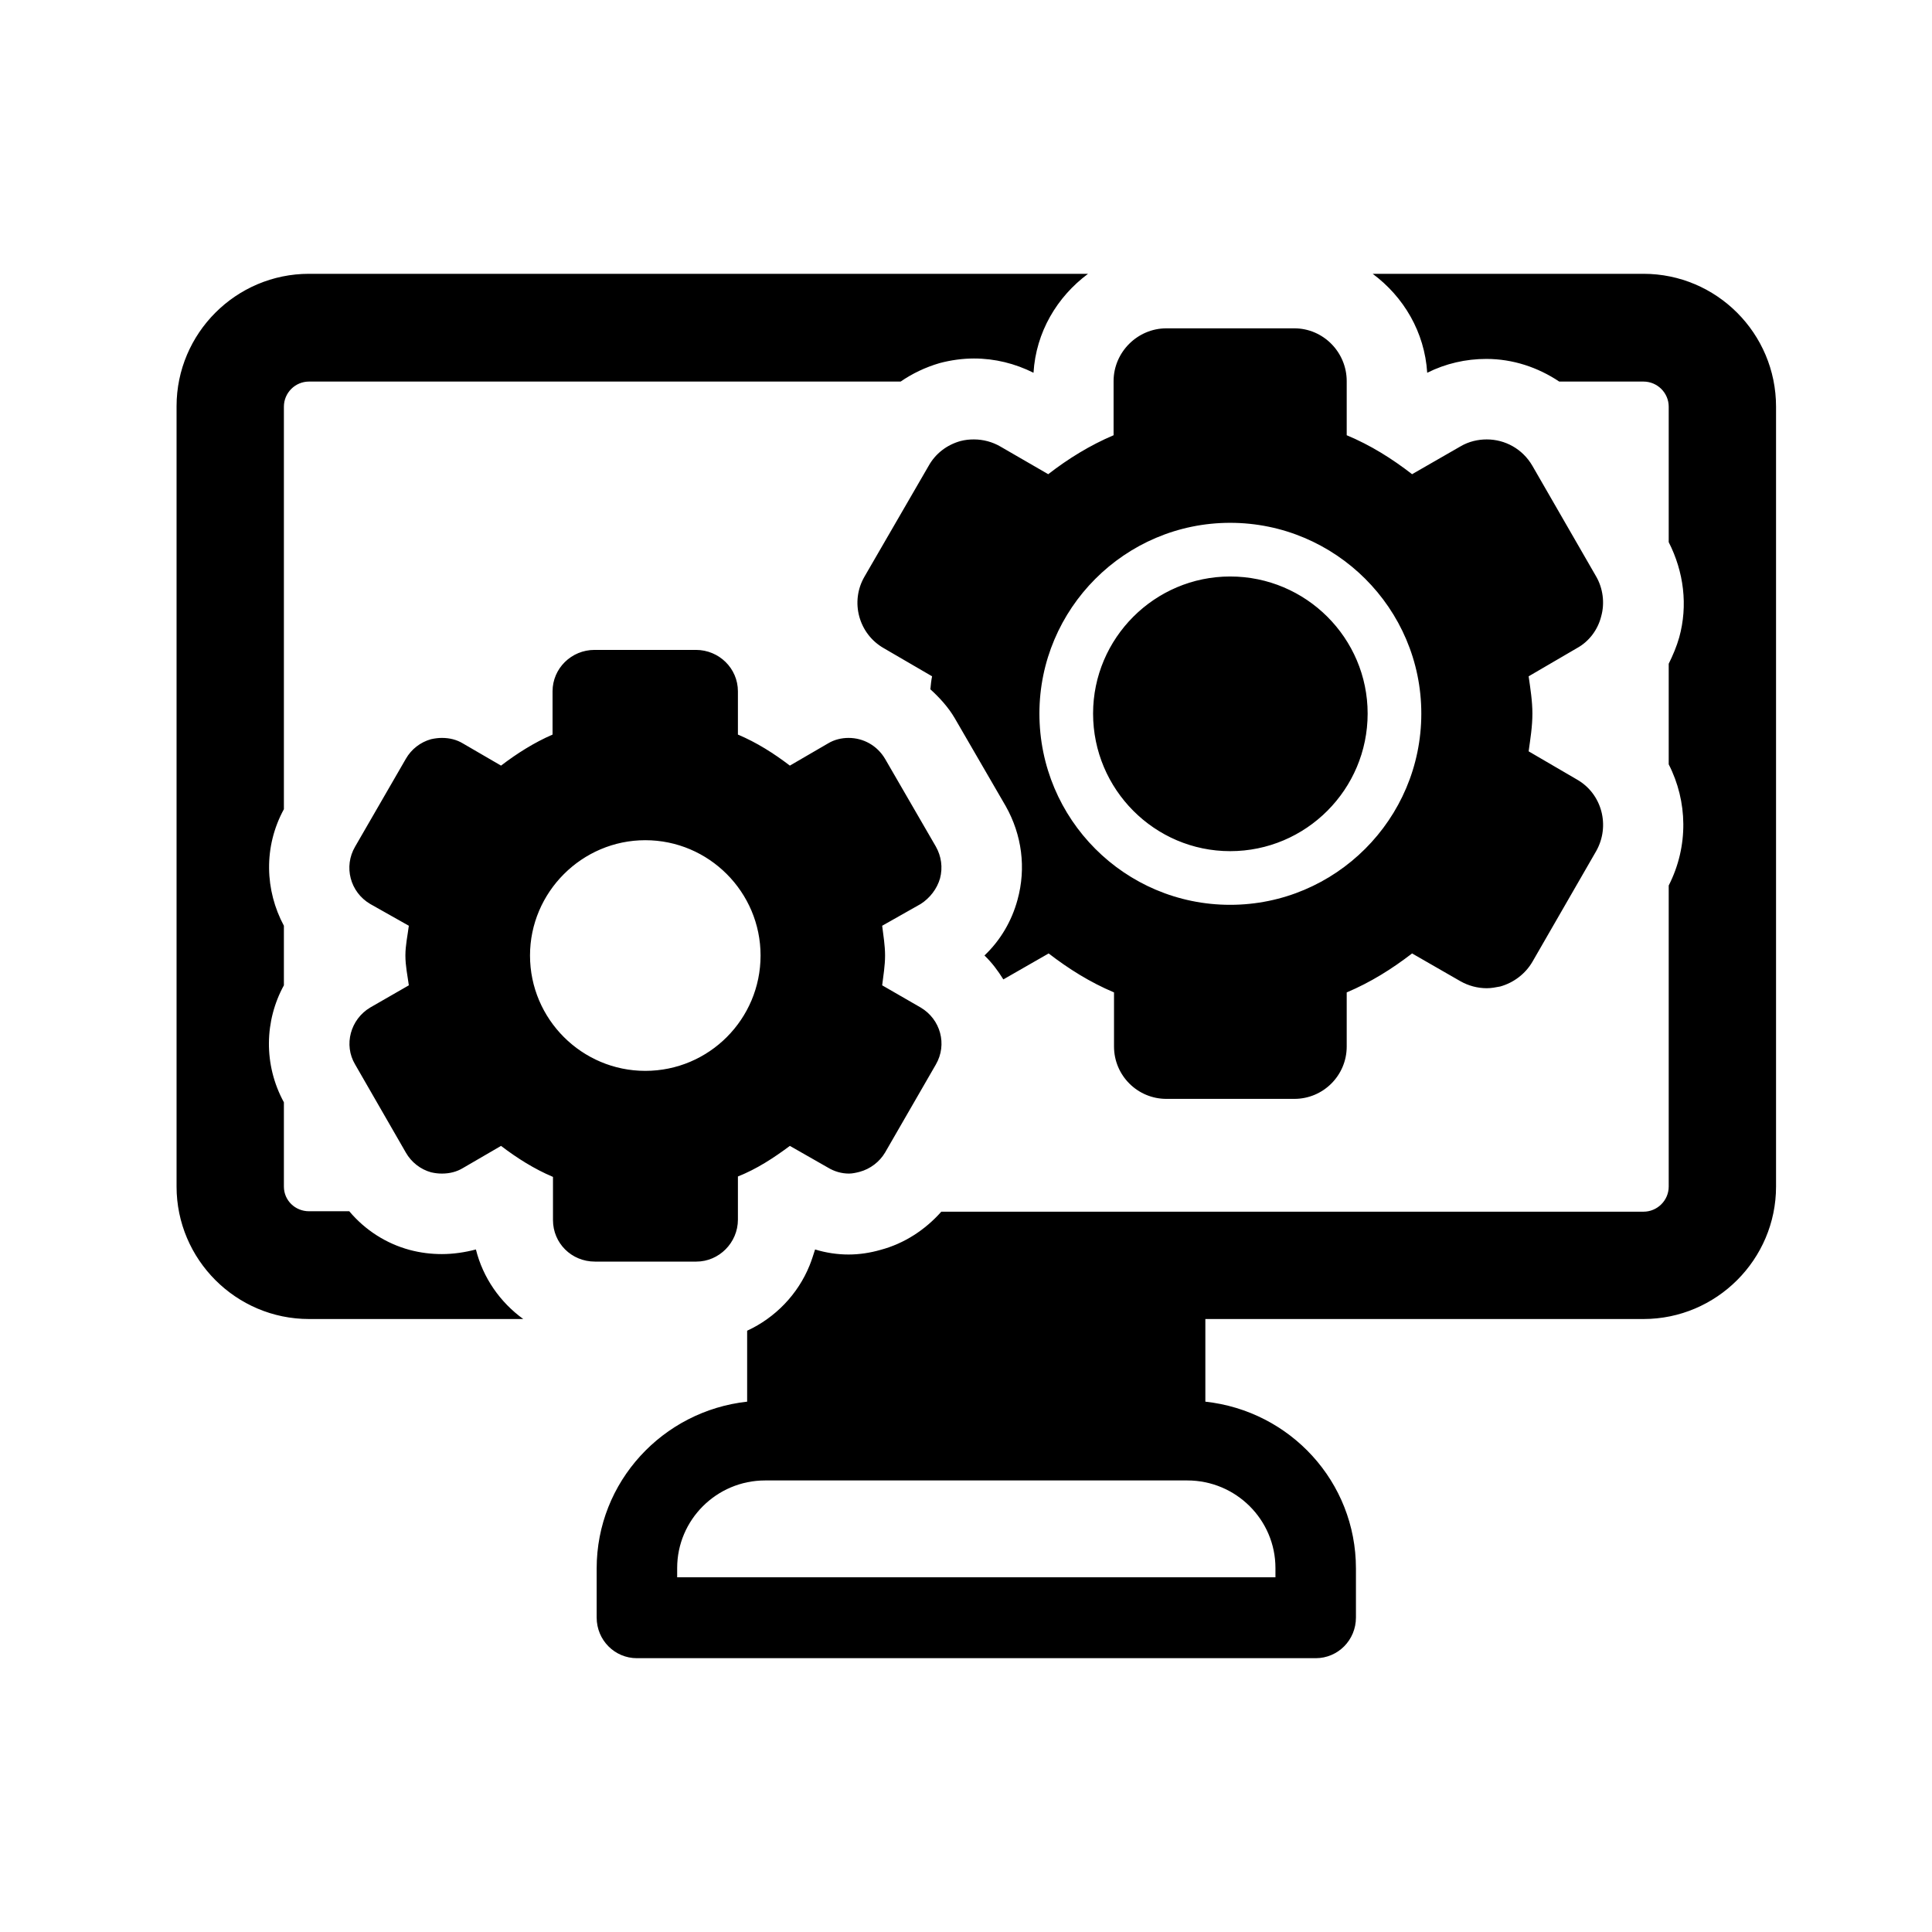<?xml version="1.0" encoding="UTF-8" standalone="yes"?>
<svg xmlns="http://www.w3.org/2000/svg" xmlns:xlink="http://www.w3.org/1999/xlink" width="24px" height="24px" viewBox="0 0 18 18" version="1.1">
  <g id="surface1">
    <path style=" stroke:none;fill-rule:nonzero;fill:rgb(0%,0%,0%);fill-opacity:1;" d="M 11.461 7.93 C 12.168 7.93 12.742 7.355 12.742 6.648 C 12.742 5.945 12.168 5.371 11.461 5.371 C 10.758 5.371 10.184 5.945 10.184 6.648 C 10.184 7.355 10.758 7.93 11.461 7.93 Z M 4.434 11.641 C 4.332 11.668 4.223 11.684 4.117 11.684 C 4.016 11.684 3.918 11.672 3.816 11.645 C 3.598 11.586 3.402 11.461 3.254 11.285 L 2.879 11.285 C 2.75 11.285 2.645 11.184 2.645 11.055 L 2.645 10.27 C 2.453 9.918 2.465 9.508 2.645 9.18 L 2.645 8.625 C 2.469 8.297 2.453 7.891 2.645 7.539 L 2.645 3.789 C 2.645 3.66 2.75 3.555 2.879 3.555 L 8.391 3.555 C 8.5 3.48 8.621 3.422 8.754 3.383 C 8.859 3.355 8.969 3.34 9.074 3.34 C 9.27 3.34 9.457 3.387 9.629 3.473 C 9.652 3.094 9.848 2.766 10.137 2.551 L 2.879 2.551 C 2.199 2.551 1.645 3.105 1.645 3.785 L 1.645 11.055 C 1.645 11.734 2.199 12.289 2.879 12.289 L 4.875 12.289 C 4.66 12.133 4.5 11.906 4.434 11.641 Z M 15.312 2.551 L 12.789 2.551 C 13.078 2.766 13.273 3.094 13.297 3.473 C 13.469 3.387 13.656 3.344 13.848 3.344 C 14.094 3.344 14.328 3.422 14.527 3.555 L 15.312 3.555 C 15.441 3.555 15.547 3.66 15.547 3.789 L 15.547 5.051 C 15.688 5.328 15.727 5.641 15.645 5.938 C 15.621 6.023 15.586 6.105 15.547 6.184 L 15.547 7.121 C 15.723 7.465 15.734 7.883 15.547 8.25 L 15.547 11.055 C 15.547 11.184 15.441 11.289 15.312 11.289 L 8.77 11.289 C 8.621 11.457 8.426 11.586 8.203 11.645 C 8.109 11.672 8.008 11.688 7.906 11.688 C 7.801 11.688 7.695 11.672 7.594 11.641 C 7.578 11.691 7.562 11.742 7.543 11.789 C 7.434 12.059 7.223 12.277 6.961 12.398 L 6.961 13.059 C 6.176 13.145 5.559 13.805 5.559 14.613 L 5.559 15.07 C 5.559 15.281 5.727 15.449 5.934 15.449 L 12.258 15.449 C 12.465 15.449 12.633 15.281 12.633 15.07 L 12.633 14.613 C 12.633 13.805 12.02 13.145 11.23 13.059 L 11.23 12.289 L 15.312 12.289 C 15.992 12.289 16.547 11.734 16.547 11.055 L 16.547 3.789 C 16.547 3.105 15.992 2.551 15.312 2.551 Z M 11.883 14.609 L 11.883 14.695 L 6.309 14.695 L 6.309 14.609 C 6.309 14.16 6.676 13.793 7.129 13.793 L 11.062 13.793 C 11.516 13.793 11.883 14.16 11.883 14.609 Z M 9.32 4.16 C 9.246 4.117 9.16 4.094 9.074 4.094 C 9.031 4.094 8.992 4.098 8.949 4.109 C 8.82 4.145 8.715 4.227 8.652 4.34 L 8.055 5.371 C 7.918 5.605 8 5.906 8.234 6.039 L 8.684 6.301 C 8.676 6.34 8.672 6.379 8.668 6.422 C 8.754 6.5 8.836 6.59 8.895 6.691 L 9.371 7.512 C 9.52 7.777 9.562 8.086 9.48 8.383 C 9.426 8.582 9.32 8.762 9.172 8.902 C 9.242 8.969 9.297 9.043 9.348 9.125 L 9.77 8.883 C 9.957 9.027 10.156 9.152 10.379 9.246 L 10.379 9.75 C 10.379 10.02 10.598 10.238 10.867 10.238 L 12.059 10.238 C 12.328 10.238 12.547 10.02 12.547 9.75 L 12.547 9.246 C 12.77 9.152 12.969 9.027 13.156 8.883 L 13.605 9.141 C 13.68 9.184 13.766 9.207 13.852 9.207 C 13.895 9.207 13.934 9.199 13.977 9.191 C 14.102 9.156 14.211 9.074 14.277 8.961 L 14.871 7.93 C 15.004 7.695 14.926 7.395 14.691 7.262 L 14.242 7 C 14.258 6.883 14.277 6.77 14.277 6.648 C 14.277 6.531 14.258 6.414 14.242 6.301 L 14.691 6.039 C 14.805 5.977 14.887 5.867 14.918 5.742 C 14.953 5.617 14.934 5.48 14.871 5.371 L 14.277 4.34 C 14.184 4.18 14.02 4.094 13.852 4.094 C 13.77 4.094 13.684 4.113 13.605 4.16 L 13.156 4.418 C 12.969 4.273 12.77 4.148 12.547 4.055 L 12.547 3.551 C 12.547 3.281 12.328 3.059 12.059 3.059 L 10.867 3.059 C 10.598 3.059 10.375 3.281 10.375 3.551 L 10.375 4.055 C 10.156 4.148 9.953 4.273 9.766 4.418 Z M 11.461 4.871 C 12.441 4.871 13.242 5.668 13.242 6.648 C 13.242 7.633 12.441 8.43 11.461 8.43 C 10.48 8.43 9.684 7.633 9.684 6.648 C 9.684 5.672 10.48 4.871 11.461 4.871 Z M 6.875 11.363 L 6.875 10.961 C 7.051 10.891 7.207 10.789 7.359 10.676 L 7.715 10.879 C 7.773 10.914 7.84 10.934 7.91 10.934 C 7.941 10.934 7.977 10.926 8.008 10.918 C 8.109 10.891 8.195 10.824 8.246 10.738 L 8.719 9.918 C 8.828 9.73 8.762 9.496 8.578 9.387 L 8.219 9.18 C 8.23 9.09 8.246 8.996 8.246 8.902 C 8.246 8.809 8.23 8.715 8.219 8.625 L 8.578 8.422 C 8.664 8.367 8.73 8.281 8.758 8.184 C 8.785 8.082 8.77 7.977 8.719 7.887 L 8.246 7.07 C 8.172 6.945 8.043 6.875 7.906 6.875 C 7.84 6.875 7.773 6.891 7.715 6.926 L 7.359 7.133 C 7.211 7.02 7.051 6.918 6.875 6.844 L 6.875 6.441 C 6.875 6.227 6.699 6.055 6.484 6.055 L 5.539 6.055 C 5.324 6.055 5.148 6.227 5.148 6.441 L 5.148 6.844 C 4.977 6.918 4.816 7.02 4.668 7.133 L 4.312 6.926 C 4.254 6.891 4.188 6.875 4.117 6.875 C 4.086 6.875 4.051 6.879 4.016 6.887 C 3.918 6.914 3.832 6.98 3.781 7.07 L 3.309 7.887 C 3.199 8.074 3.262 8.312 3.449 8.422 L 3.809 8.625 C 3.797 8.719 3.777 8.809 3.777 8.902 C 3.777 9 3.797 9.09 3.809 9.18 L 3.449 9.387 C 3.266 9.496 3.199 9.734 3.309 9.918 L 3.781 10.738 C 3.832 10.828 3.918 10.895 4.016 10.922 C 4.051 10.93 4.082 10.934 4.117 10.934 C 4.188 10.934 4.254 10.918 4.312 10.883 L 4.668 10.676 C 4.816 10.789 4.977 10.891 5.152 10.965 L 5.152 11.367 C 5.152 11.582 5.324 11.754 5.543 11.754 L 6.488 11.754 C 6.699 11.754 6.875 11.578 6.875 11.363 Z M 4.938 8.902 C 4.938 8.312 5.422 7.828 6.012 7.828 C 6.605 7.828 7.086 8.312 7.086 8.902 C 7.086 9.496 6.605 9.977 6.012 9.977 C 5.422 9.977 4.938 9.496 4.938 8.902 Z M 4.938 8.902 "/>
  </g>
</svg>